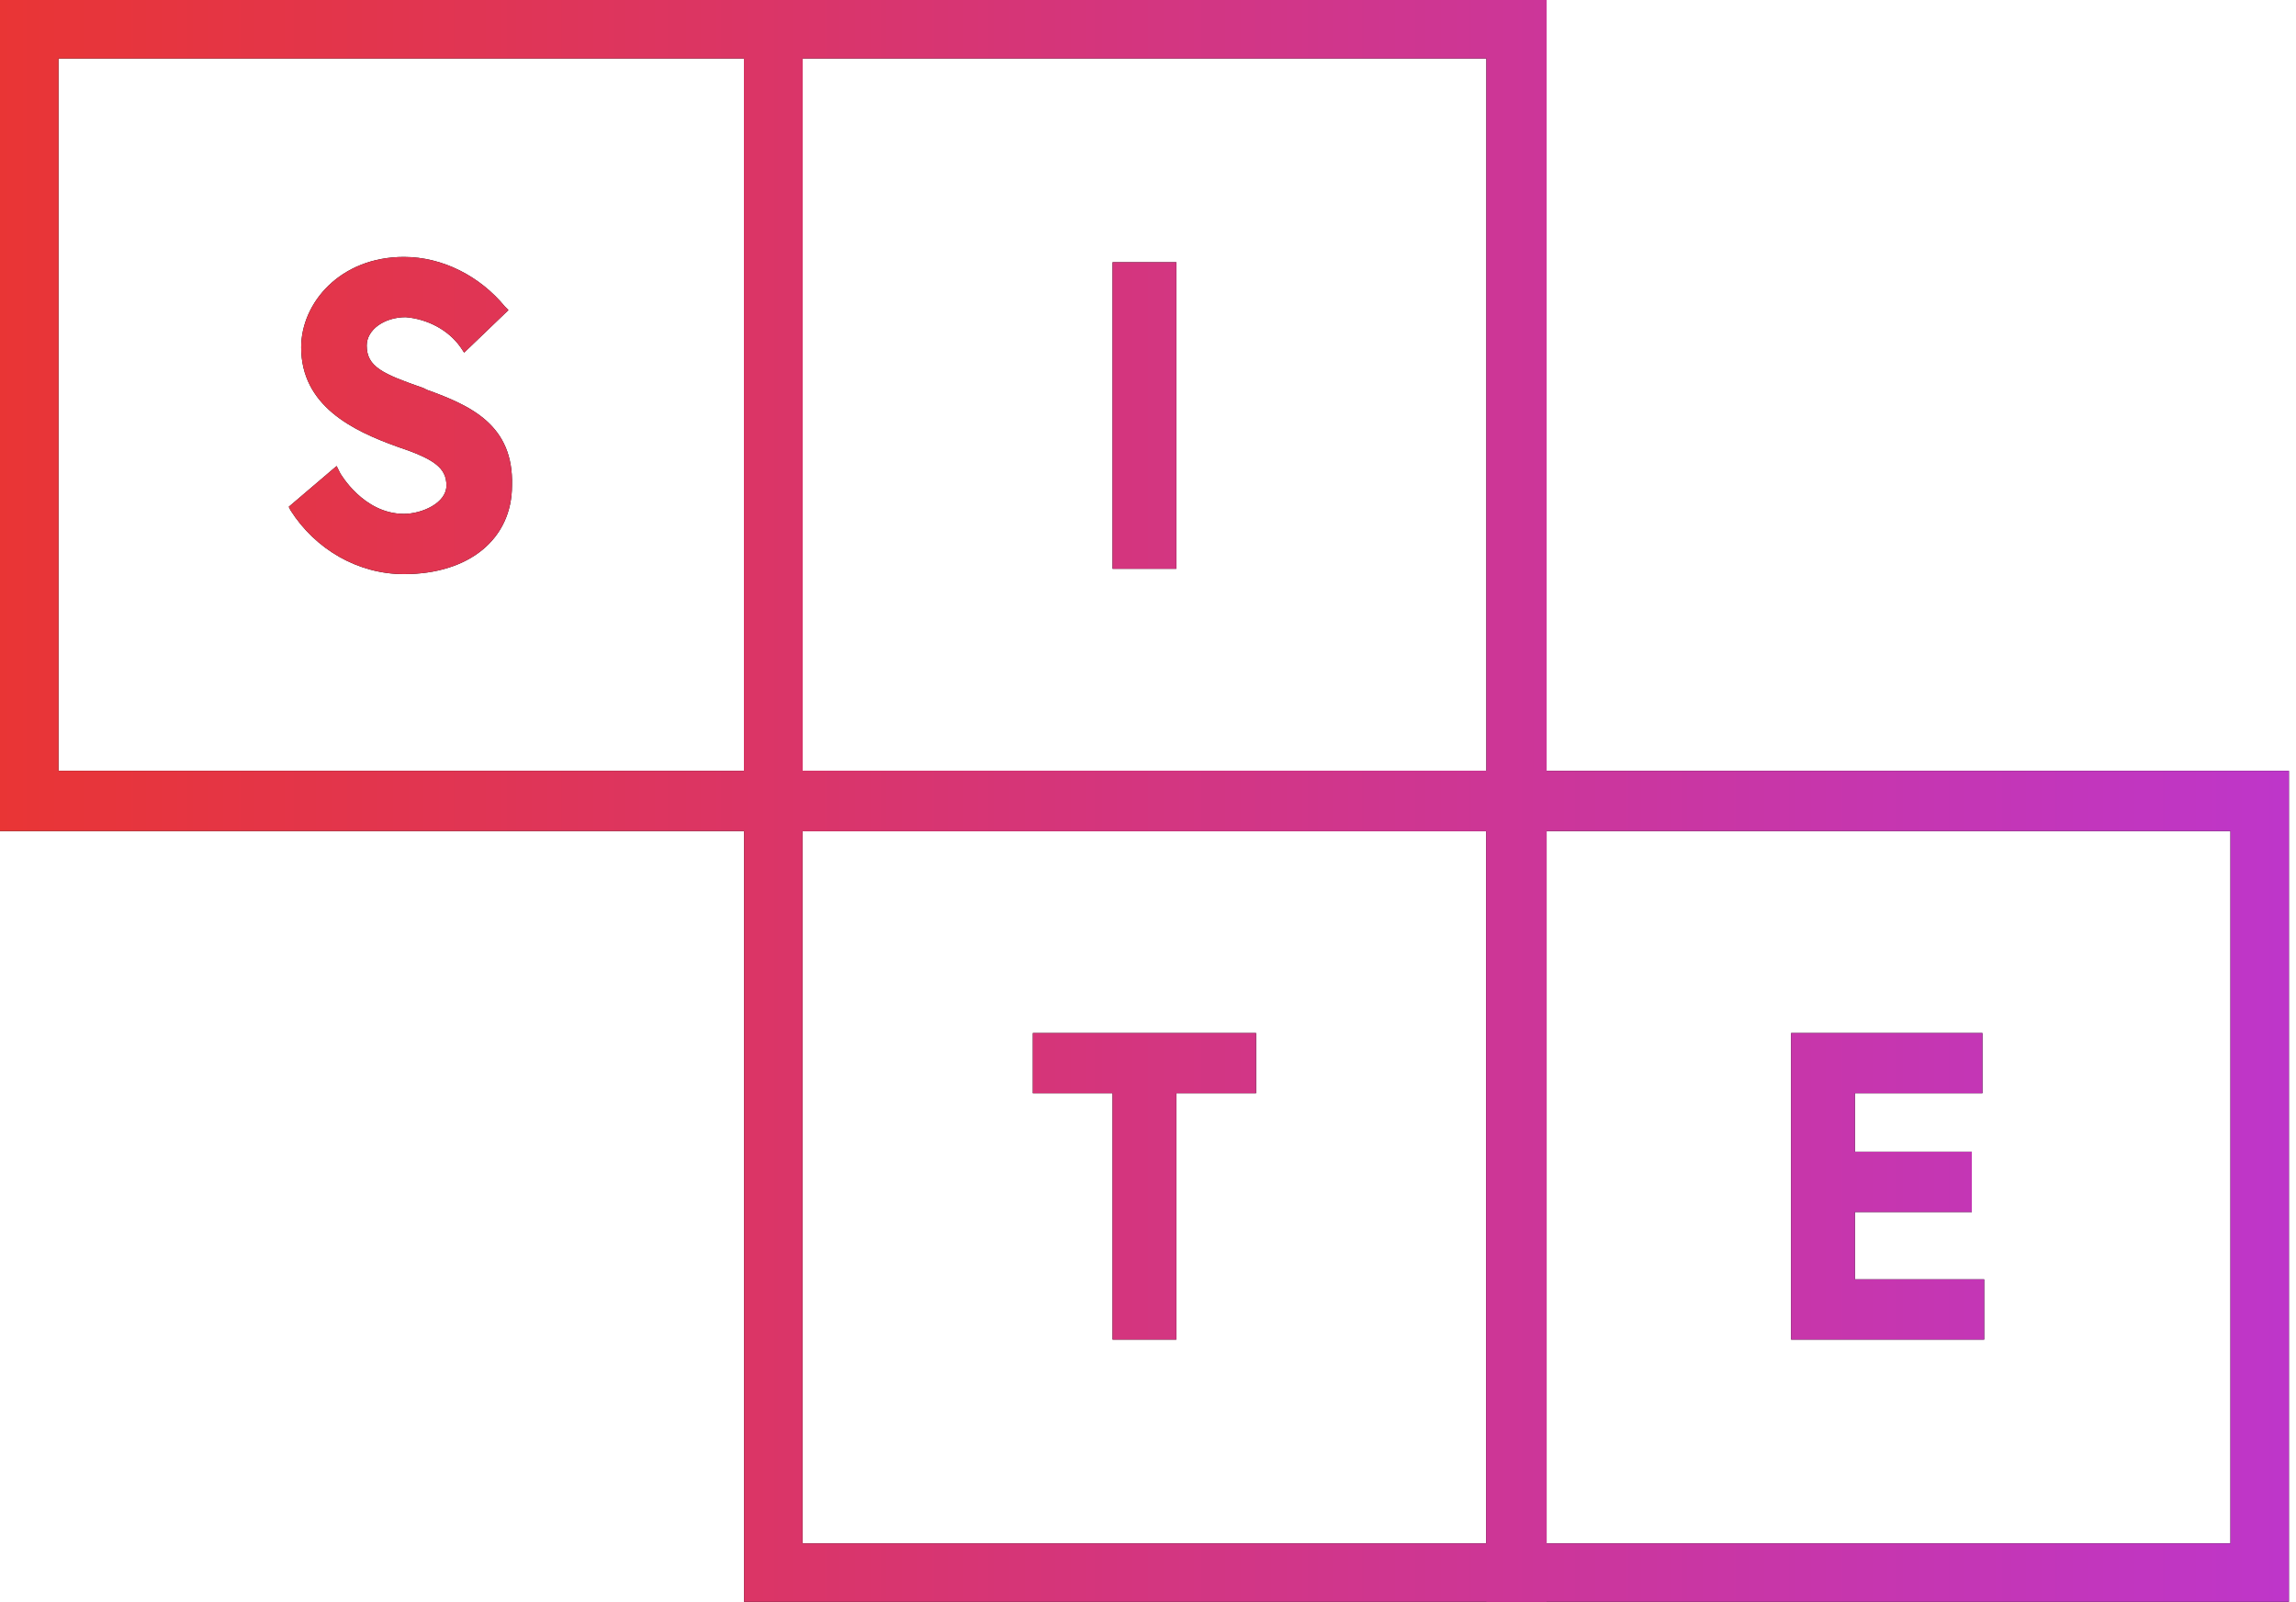 <svg class="site-logo js-site-logo-wrap" height="90.4px" id="site-logo" style="enable-background:new 0 0 129.6 90.4;" version="1.1" viewBox="0 0 129.6 90.4" width="129.6px" x="0px" xml:space="preserve" xmlns="http://www.w3.org/2000/svg" xmlns:xlink="http://www.w3.org/1999/xlink" y="0px">
                    <defs>
                      <linearGradient gradientUnits="userSpaceOnUse" id="gradient">
                        <stop offset="0%" stop-color="#e93535"></stop>
                        <stop offset="100%" stop-color="#be36ca"></stop>
                      </linearGradient>
                    </defs>
                    
                    <g class="site-logo js-site-logo">
                      <g class="site-logo-wrap">
                        <g class="menu-bar__logo__site-centers-svg">
                            <g class="site-logo__group site-logo__s">
                                <path class="site-logo__box" d="M45.3,46.9H0V0h45.3V46.9z M3.3,43.5H42V3.3H3.3V43.5z"></path>
                            <path class="site-logo__letter" d="M24.1,22l-0.2-0.1c-2.3-0.8-3.2-1.2-3.2-2.4c0-0.9,1-1.6,2.2-1.6c1.2,0.1,2.4,0.7,3.1,1.7l0.2,0.3l2.5-2.4l-0.2-0.2                                 c-1.4-1.7-3.5-2.8-5.7-2.8c-3.6,0-5.8,2.6-5.8,5.1c0,3.3,2.9,4.7,5.4,5.6c2.1,0.7,2.8,1.2,2.8,2.2S23.8,29,22.8,29                                 c-2.3,0-3.6-2.3-3.6-2.3L19,26.3l-2.7,2.3l0.1,0.2c1.4,2.2,3.8,3.6,6.4,3.6c3.7,0,6.1-2,6.1-5C29,24,26.6,22.9,24.1,22z"></path>
                            </g>
                          <g class="site-logo__group-ite">
                            <g class="site-logo__group site-logo__i">
                                <path class="site-logo__box" d="M87.3,46.9H42V0h45.3L87.3,46.9L87.3,46.9z M45.3,43.5h38.6V3.3H45.3V43.5z"></path>
                              <rect class="site-logo__letter" height="17.3" width="3.6" x="62.8" y="14.8"></rect>
                            </g>
                            <g class="site-logo__group site-logo__t">
                                <path class="site-logo__box" d="M87.3,90.4H42V43.5h45.3L87.3,90.4L87.3,90.4z M45.3,87.1h38.6V46.9H45.3V87.1z"></path>
                              <polygon class="site-logo__letter" points="58.3,58.3 58.3,61.7 62.8,61.7 62.8,75.6 66.4,75.6 66.4,61.7 70.9,61.7 70.9,58.3 "></polygon>
                            </g>
                            <g class="site-logo__group site-logo__e">
                                <path class="site-logo__box" d="M129.2,90.4H83.9V43.5h45.3V90.4z M87.3,87.1h38.6V46.9H87.3V87.1z"></path>
                              <polygon class="site-logo__letter" points="104.7,72.2 104.7,68.4 111.3,68.4 111.3,65 104.7,65 104.7,61.7 111.9,61.7 111.9,58.3 101.1,58.3 101.1,75.6                                 112,75.6 112,72.2 "></polygon>
                            </g>
                          </g>
                        </g>
                      </g>
                      
                      <g class="site-logo-wrap">
                        <g class="menu-bar__logo__site-centers-svg-gradient" fill="url(#gradient)">
                          <g class="site-logo__group site-logo__s">
                                <path class="site-logo__box" d="M45.3,46.9H0V0h45.3V46.9z M3.3,43.5H42V3.3H3.3V43.5z"></path>
                            <path class="site-logo__letter" d="M24.1,22l-0.2-0.1c-2.3-0.8-3.2-1.2-3.2-2.4c0-0.9,1-1.6,2.2-1.6c1.2,0.1,2.4,0.7,3.1,1.7l0.2,0.3l2.5-2.4l-0.2-0.2                                 c-1.4-1.7-3.5-2.8-5.7-2.8c-3.6,0-5.8,2.6-5.8,5.1c0,3.3,2.9,4.7,5.4,5.6c2.1,0.7,2.8,1.2,2.8,2.2S23.8,29,22.8,29                                 c-2.3,0-3.6-2.3-3.6-2.3L19,26.3l-2.7,2.3l0.1,0.2c1.4,2.2,3.8,3.6,6.4,3.6c3.7,0,6.1-2,6.1-5C29,24,26.6,22.9,24.1,22z"></path>
                            </g>
                          <g class="site-logo__group-ite">
                            <g class="site-logo__group site-logo__i">
                                <path class="site-logo__box" d="M87.3,46.9H42V0h45.3L87.3,46.9L87.3,46.9z M45.3,43.5h38.6V3.3H45.3V43.5z"></path>
                              <rect class="site-logo__letter" height="17.3" width="3.6" x="62.8" y="14.8"></rect>
                            </g>
                            <g class="site-logo__group site-logo__t">
                                <path class="site-logo__box" d="M87.3,90.4H42V43.5h45.3L87.3,90.4L87.3,90.4z M45.3,87.1h38.6V46.9H45.3V87.1z"></path>
                              <polygon class="site-logo__letter" points="58.3,58.3 58.3,61.7 62.8,61.7 62.8,75.6 66.4,75.6 66.4,61.7 70.9,61.7 70.9,58.3 "></polygon>
                            </g>
                            <g class="site-logo__group site-logo__e">
                                <path class="site-logo__box" d="M129.2,90.4H83.9V43.5h45.3V90.4z M87.3,87.1h38.6V46.9H87.3V87.1z"></path>
                              <polygon class="site-logo__letter" points="104.7,72.2 104.7,68.4 111.3,68.4 111.3,65 104.7,65 104.7,61.7 111.9,61.7 111.9,58.3 101.1,58.3 101.1,75.6                                 112,75.6 112,72.2 "></polygon>
                            </g>
                          </g>
                        </g>
                      </g>
                    </g>
                  </svg>